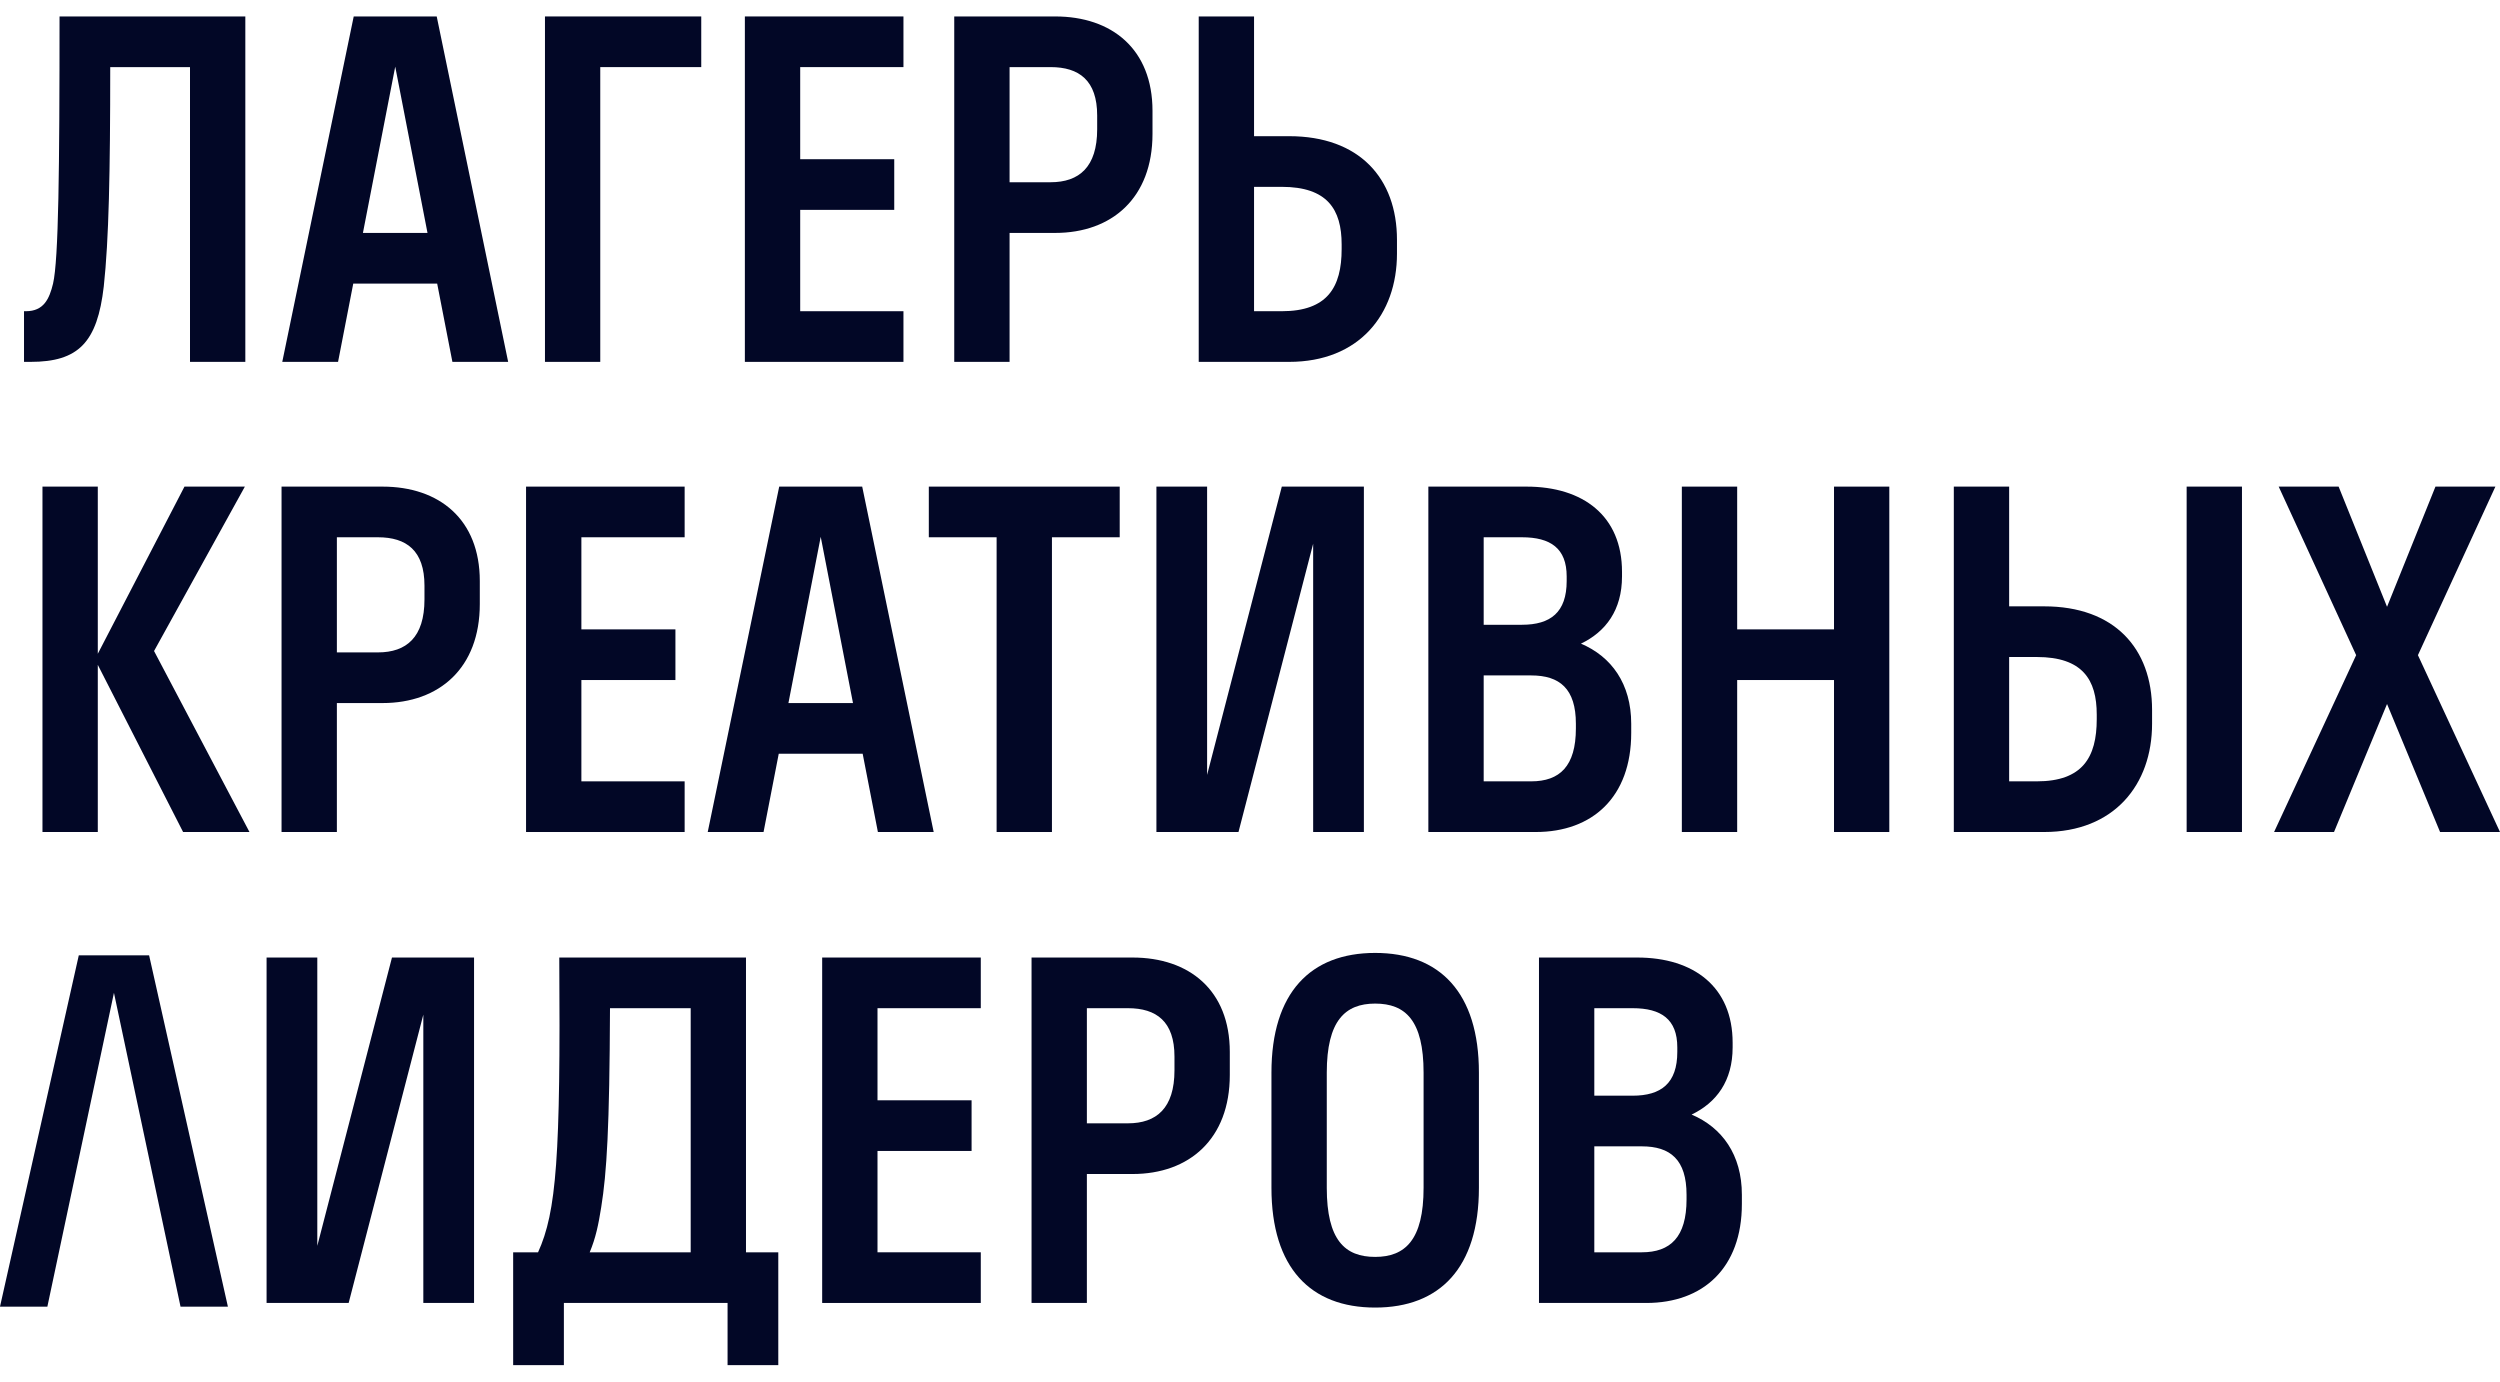 <svg width="76" height="42" viewBox="0 0 76 42" fill="none" xmlns="http://www.w3.org/2000/svg">
<path d="M7.458 11.001V0.5H1.81C1.81 5.134 1.782 7.893 1.613 8.621C1.501 9.083 1.333 9.461 0.786 9.461H0.73V11.001H0.927C2.384 11.001 2.959 10.413 3.155 8.705C3.309 7.291 3.351 5.246 3.351 2.04H5.776V11.001H7.458Z" fill="#020726"/>
<path d="M10.753 0.5L8.581 11.001H10.277L10.739 8.621H13.29L13.753 11.001H15.448L13.276 0.5H10.753ZM11.033 7.081L12.015 2.026L12.996 7.081H11.033Z" fill="#020726"/>
<path d="M18.248 11.001V2.04H21.318V0.5H16.567V11.001H18.248Z" fill="#020726"/>
<path d="M27.465 9.461H24.326V6.38H27.185V4.84H24.326V2.04H27.465V0.5H22.644V11.001H27.465V9.461Z" fill="#020726"/>
<path d="M30.691 11.001V7.081H32.078C33.802 7.081 35.036 6.016 35.036 4.07V3.37C35.036 1.494 33.802 0.5 32.078 0.5H29.009V11.001H30.691ZM31.938 2.04C32.807 2.04 33.354 2.446 33.354 3.51V3.93C33.354 5.078 32.807 5.54 31.938 5.54H30.691V2.04H31.938Z" fill="#020726"/>
<path d="M38.123 0.5H36.441V11.001H39.188C41.319 11.001 42.468 9.559 42.468 7.711V7.291C42.468 5.414 41.319 4.14 39.188 4.14H38.123V0.5ZM38.964 5.68C40.352 5.68 40.786 6.366 40.786 7.431V7.571C40.786 8.733 40.352 9.461 38.964 9.461H38.123V5.68H38.964Z" fill="#020726"/>
<path d="M2.973 14.793H1.291V25.293H2.973V20.211L5.566 25.293H7.584L4.683 19.791L7.444 14.793H5.608L2.973 19.875V14.793Z" fill="#020726"/>
<path d="M10.241 25.293V21.373H11.629C13.353 21.373 14.586 20.309 14.586 18.363V17.663C14.586 15.787 13.353 14.793 11.629 14.793H8.559V25.293H10.241ZM11.489 16.333C12.358 16.333 12.904 16.739 12.904 17.803V18.223C12.904 19.371 12.358 19.833 11.489 19.833H10.241V16.333H11.489Z" fill="#020726"/>
<path d="M20.813 23.753H17.674V20.673H20.533V19.133H17.674V16.333H20.813V14.793H15.992V25.293H20.813V23.753Z" fill="#020726"/>
<path d="M23.688 14.793L21.515 25.293H23.212L23.674 22.913H26.225L26.688 25.293H28.384L26.211 14.793H23.688ZM23.968 21.373L24.95 16.319L25.931 21.373H23.968Z" fill="#020726"/>
<path d="M31.979 25.293V16.333H34.039V14.793H28.236V16.333H30.297V25.293H31.979Z" fill="#020726"/>
<path d="M38.967 14.793L36.696 23.557V14.793H35.155V25.293H37.65L39.92 16.529V25.293H41.462V14.793H38.967Z" fill="#020726"/>
<path d="M43.422 25.293H46.688C48.412 25.293 49.589 24.229 49.589 22.283V22.003C49.589 20.785 48.986 19.959 48.061 19.567C48.818 19.203 49.309 18.545 49.309 17.523V17.383C49.309 15.689 48.132 14.793 46.407 14.793H43.422V25.293ZM46.267 16.333C47.136 16.333 47.627 16.669 47.627 17.523V17.663C47.627 18.615 47.136 18.993 46.267 18.993H45.104V16.333H46.267ZM46.548 20.533C47.417 20.533 47.907 20.939 47.907 22.003V22.143C47.907 23.291 47.417 23.753 46.548 23.753H45.104V20.533H46.548Z" fill="#020726"/>
<path d="M52.81 25.293V20.673H55.754V25.293H57.435V14.793H55.754V19.133H52.81V14.793H51.128V25.293H52.81Z" fill="#020726"/>
<path d="M61.078 14.793H59.396V25.293H62.143C64.273 25.293 65.423 23.851 65.423 22.003V21.583C65.423 19.707 64.273 18.433 62.143 18.433H61.078V14.793ZM68.156 25.293V14.793H66.474V25.293H68.156ZM61.919 19.973C63.306 19.973 63.741 20.659 63.741 21.723V21.863C63.741 23.025 63.306 23.753 61.919 23.753H61.078V19.973H61.919Z" fill="#020726"/>
<path d="M74.178 25.293H76L73.505 19.917L75.86 14.793H74.038L72.566 18.447L71.094 14.793H69.272L71.627 19.917L69.132 25.293H70.954L72.566 21.401L74.178 25.293Z" fill="#020726"/>
<path d="M11.916 29.109L9.646 37.874V29.109H8.104V39.61H10.599L12.869 30.845V39.61H14.411V29.109H11.916Z" fill="#020726"/>
<path d="M15.6 41.5H17.142V39.61H22.118V41.5H23.66V38.07H22.678V29.109H17.002C17.044 35.157 16.918 36.838 16.357 38.07H15.6V41.5ZM18.277 36.698C18.446 35.648 18.53 34.289 18.544 30.649H20.997V38.07H17.927C18.109 37.636 18.193 37.23 18.277 36.698Z" fill="#020726"/>
<path d="M29.816 38.07H26.676V34.989H29.536V33.449H26.676V30.649H29.816V29.109H24.994V39.61H29.816V38.07Z" fill="#020726"/>
<path d="M33.041 39.61V35.69H34.429C36.153 35.69 37.386 34.626 37.386 32.679V31.979C37.386 30.103 36.153 29.109 34.429 29.109H31.359V39.61H33.041ZM34.289 30.649C35.158 30.649 35.704 31.055 35.704 32.119V32.539C35.704 33.687 35.158 34.149 34.289 34.149H33.041V30.649H34.289Z" fill="#020726"/>
<path d="M41.805 39.75C43.767 39.75 44.959 38.546 44.959 36.11V32.609C44.959 30.173 43.767 28.969 41.805 28.969C39.843 28.969 38.652 30.173 38.652 32.609V36.11C38.652 38.546 39.843 39.75 41.805 39.75ZM41.805 38.21C40.88 38.21 40.334 37.692 40.334 36.11V32.609C40.334 31.027 40.894 30.509 41.805 30.509C42.73 30.509 43.277 31.027 43.277 32.609V36.11C43.277 37.692 42.716 38.21 41.805 38.21Z" fill="#020726"/>
<path d="M46.785 39.61H50.051C51.775 39.61 52.953 38.546 52.953 36.6V36.32C52.953 35.102 52.35 34.275 51.425 33.883C52.182 33.519 52.672 32.861 52.672 31.839V31.699C52.672 30.005 51.495 29.109 49.771 29.109H46.785V39.61ZM49.631 30.649C50.5 30.649 50.99 30.985 50.99 31.839V31.979C50.99 32.931 50.5 33.309 49.631 33.309H48.467V30.649H49.631ZM49.911 34.849C50.78 34.849 51.271 35.255 51.271 36.32V36.46C51.271 37.608 50.78 38.07 49.911 38.07H48.467V34.849H49.911Z" fill="#020726"/>
<path d="M4.533 29.043L6.928 39.722H5.488L3.464 30.182L1.44 39.722H0L2.395 29.043H4.533Z" fill="#020726"/>
</svg>
